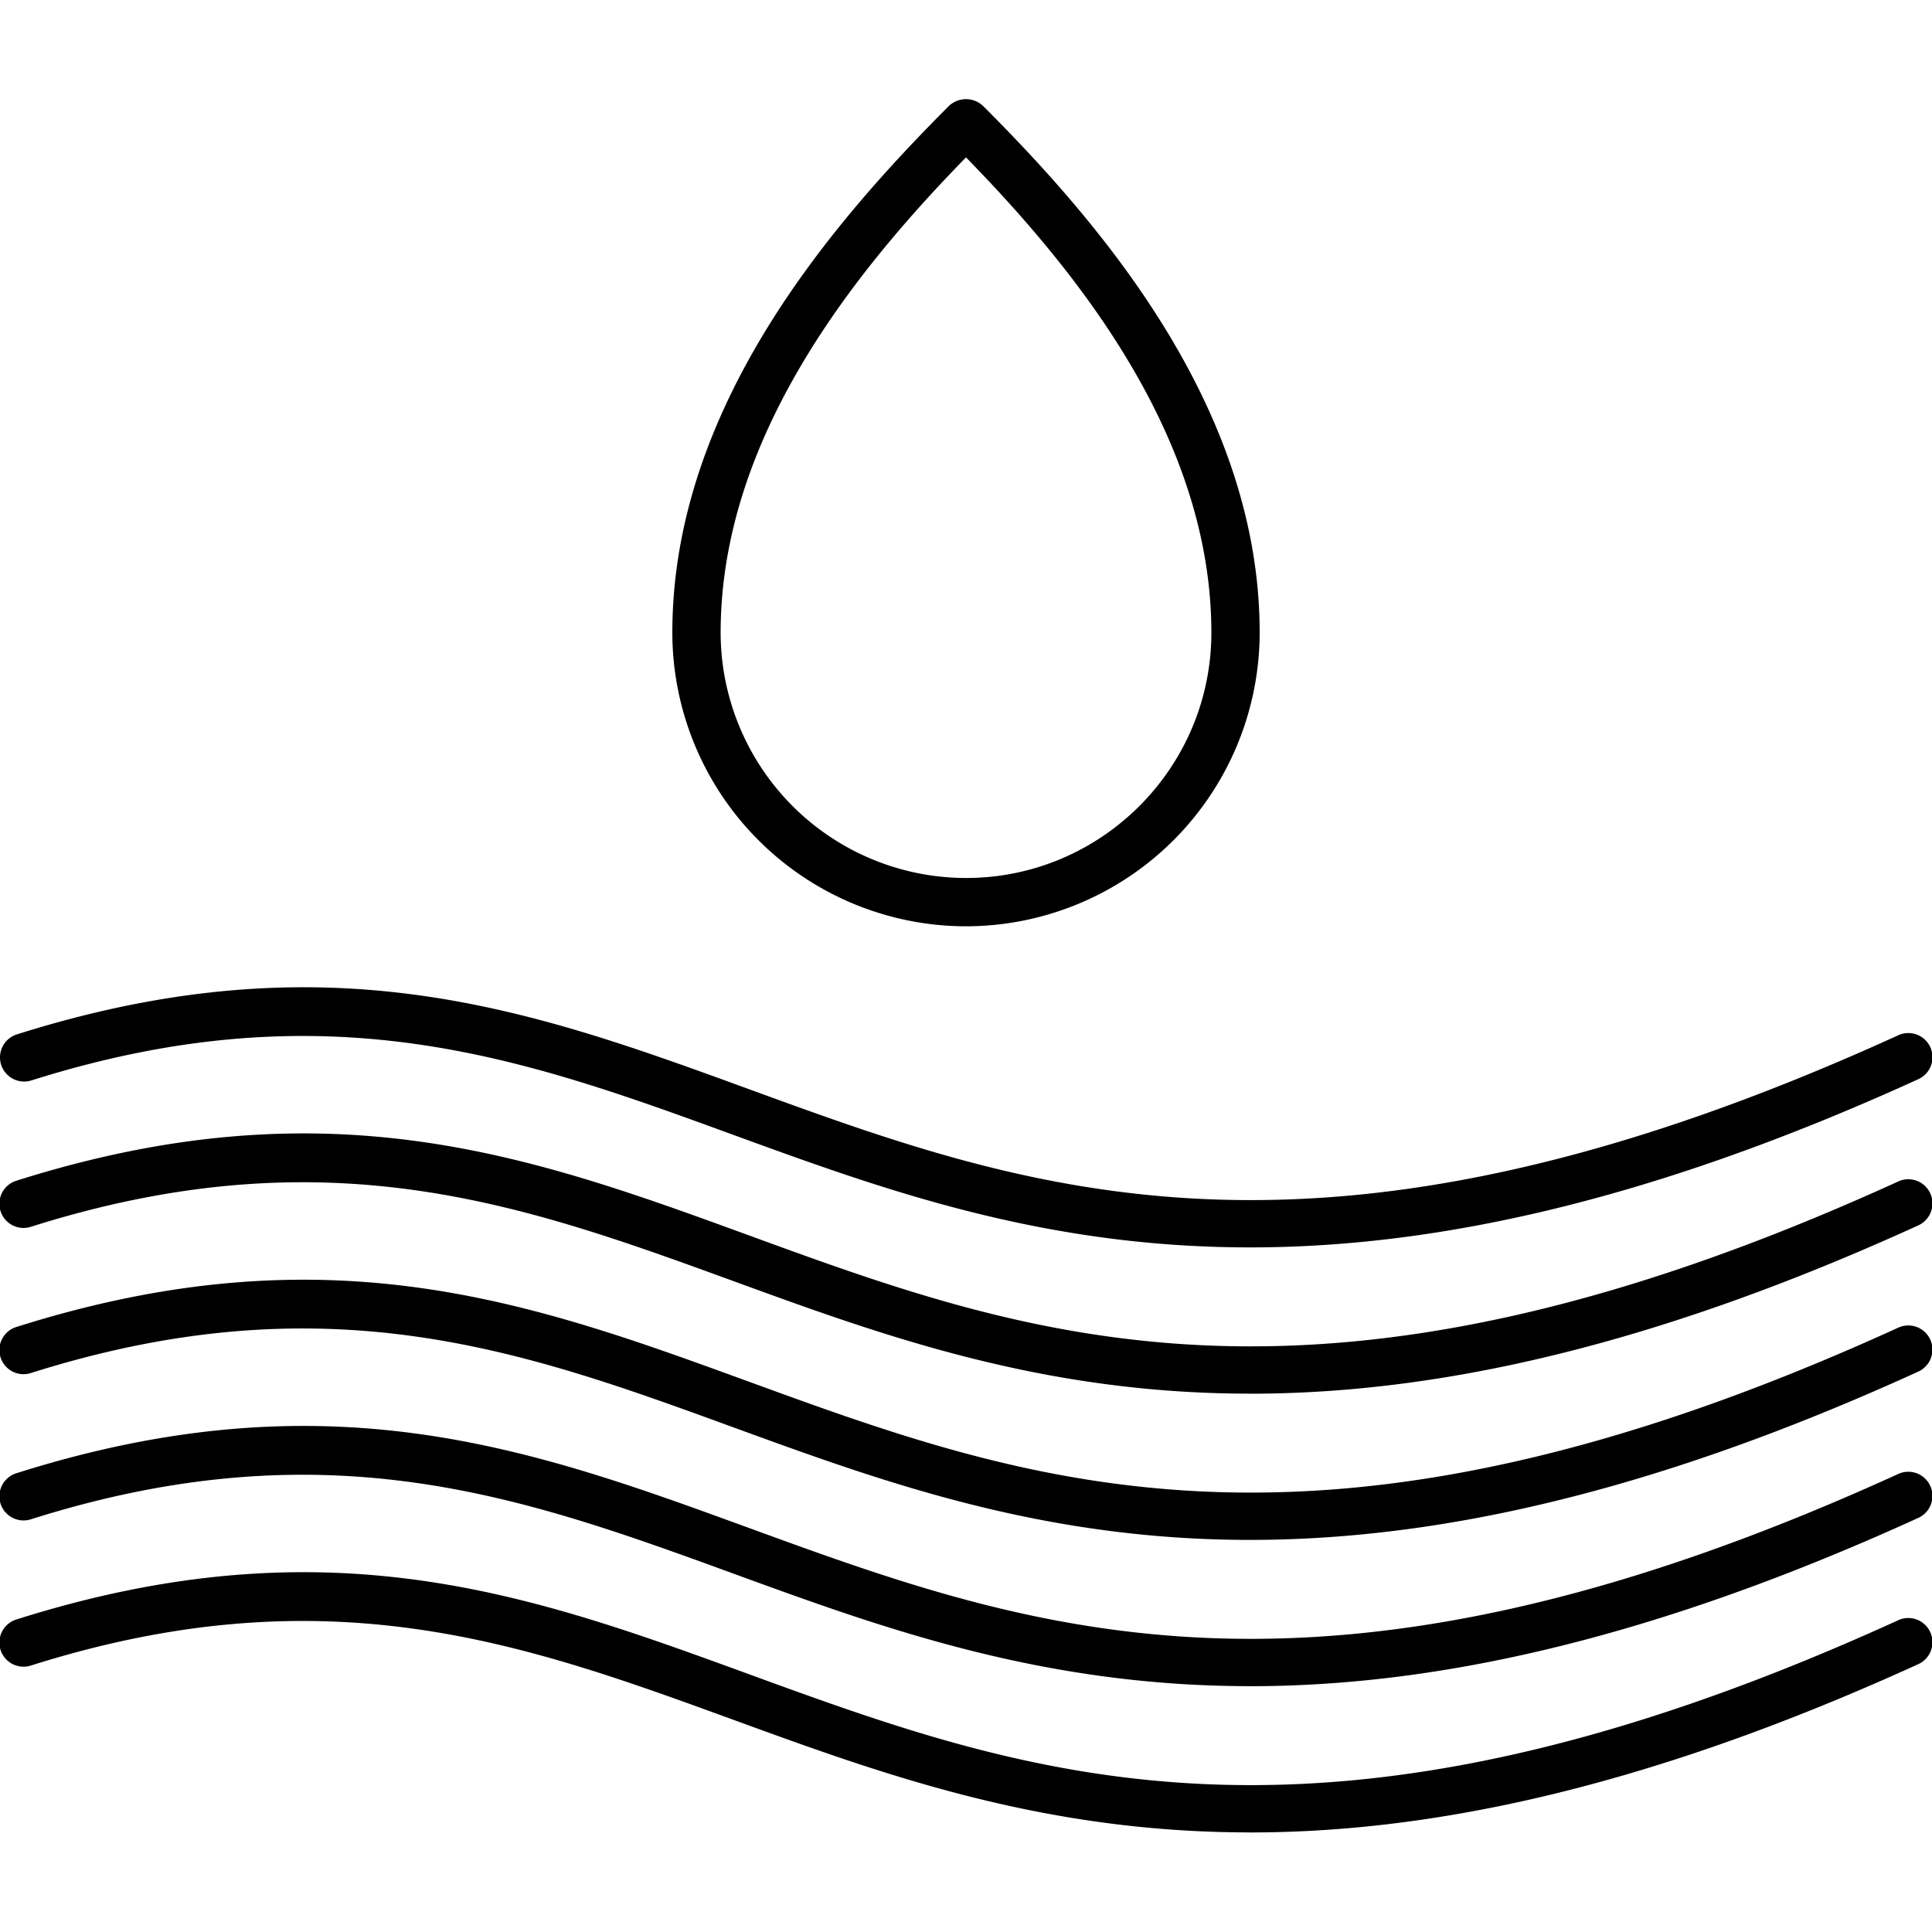 <svg id="Layer_1" xmlns="http://www.w3.org/2000/svg" viewBox="0 0 40 40"><style>.st0{fill:none}</style><path class="st0" d="M0 0h40v40H0z"/><path d="M20 19.178a6.087 6.087 0 0 1-6.08-6.08c0-4.64 3.268-8.445 5.726-10.904a.515.515 0 0 1 .708 0c2.458 2.458 5.726 6.263 5.726 10.904a6.087 6.087 0 0 1-6.08 6.08zm0-15.92c-2.28 2.336-5.08 5.784-5.08 9.84a5.086 5.086 0 0 0 5.08 5.08c2.8 0 5.08-2.28 5.08-5.08 0-4.057-2.8-7.505-5.08-9.84zM25.88 25.826c-4.313 0-7.618-1.206-10.703-2.332-4.316-1.576-8.392-3.063-14.526-1.125a.499.499 0 1 1-.302-.953c6.46-2.041 10.69-.497 15.171 1.139 5.82 2.124 11.841 4.322 23.773-1.117a.5.5 0 1 1 .414.91c-5.682 2.59-10.125 3.478-13.826 3.478z"/><path d="M25.88 28.854c-4.314 0-7.618-1.207-10.703-2.333C10.86 24.947 6.782 23.46.65 25.396a.5.5 0 1 1-.302-.953c6.46-2.043 10.69-.497 15.171 1.139 5.82 2.125 11.841 4.324 23.773-1.117a.5.5 0 1 1 .414.91c-5.682 2.59-10.125 3.48-13.826 3.48z"/><path d="M25.88 31.882c-4.314 0-7.619-1.207-10.703-2.333C10.86 27.974 6.782 26.487.65 28.424a.5.5 0 1 1-.302-.953c6.46-2.042 10.69-.495 15.17 1.14 5.823 2.123 11.844 4.323 23.774-1.119a.5.5 0 1 1 .414.91c-5.682 2.591-10.126 3.48-13.827 3.48z"/><path d="M25.88 34.91c-4.314 0-7.619-1.207-10.703-2.333C10.86 31.003 6.782 29.516.65 31.452a.5.5 0 1 1-.302-.953c6.46-2.043 10.69-.496 15.17 1.14 5.823 2.124 11.844 4.322 23.774-1.118a.5.5 0 1 1 .414.91c-5.682 2.59-10.126 3.48-13.827 3.48z"/><path d="M25.88 37.938c-4.314 0-7.619-1.208-10.703-2.334C10.86 34.03 6.782 32.543.65 34.48a.5.5 0 1 1-.302-.953c6.46-2.043 10.69-.496 15.17 1.14 5.823 2.124 11.844 4.323 23.774-1.118a.5.5 0 1 1 .414.91c-5.682 2.59-10.126 3.48-13.827 3.48z"/></svg>